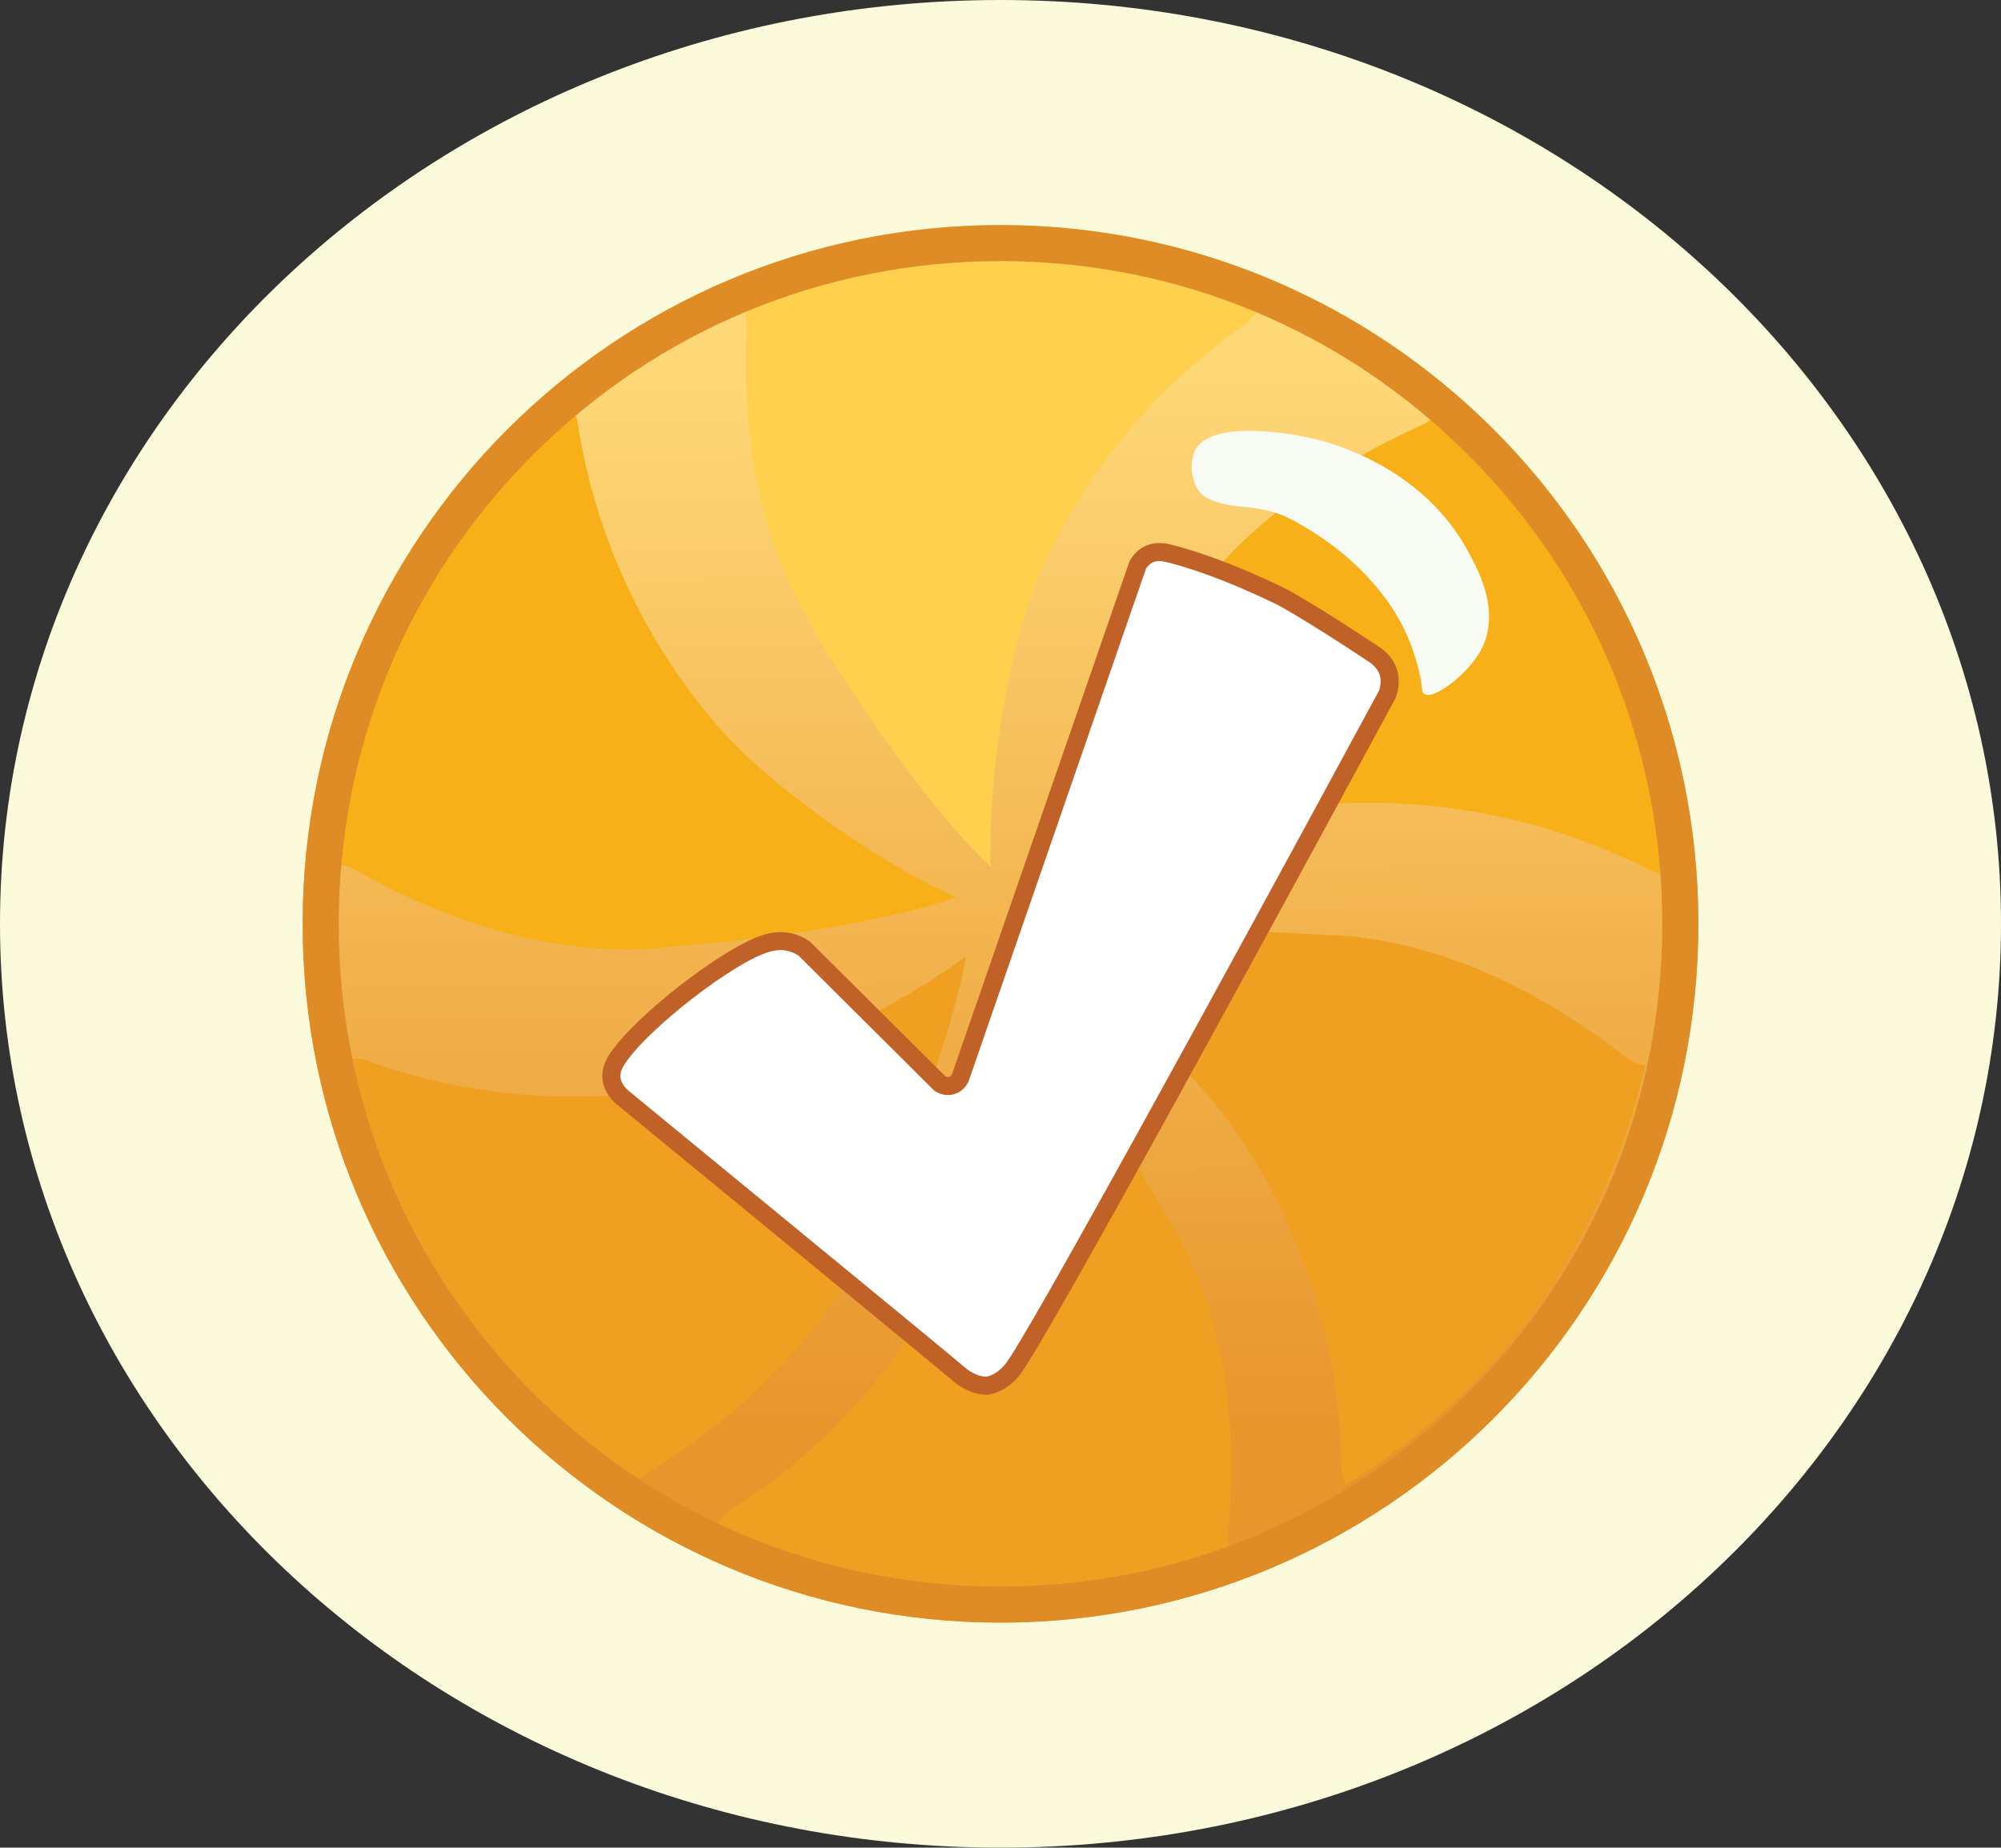 <svg width="444" height="410" viewBox="0 0 444 410" fill="none" xmlns="http://www.w3.org/2000/svg">
<rect x="0" y="0" width="444" height="410" fill="#333333" stroke="none"/>
<g clip-path="url(#clip0_152_444)">
<path d="M222 410C344.61 410 444 318.22 444 205C444 91.78 344.61 0 222 0C99.39 0 0 91.78 0 205C0 318.22 99.39 410 222 410Z" fill="#FBFADA"/>
<path d="M222 360.06C307.521 360.06 376.85 290.637 376.85 205C376.85 119.363 307.521 49.94 222 49.94C136.479 49.94 67.15 119.363 67.15 205C67.15 290.637 136.479 360.06 222 360.06Z" fill="url(#paint0_linear_152_444)"/>
<path d="M180.6 140.04C190.38 156.04 206.03 179.38 219.88 192.43C219.06 174.64 223.14 147.06 229.17 131.39C237.81 109.03 253.95 87.48 276.28 71.98C277.58 71.16 277.91 69.86 279.05 69.21C263.08 62.35 245.64 58.11 227.22 57.3C205.05 56.32 183.7 60.24 164.47 67.91C165.29 69.05 165.61 70.52 165.61 72.15C164.63 95.82 167.89 119.16 180.77 139.89L180.61 140.05L180.6 140.04Z" fill="#FFD04E"/>
<path d="M259.98 139.55C249.87 155.71 235.37 180.52 229.66 199.12C245.63 190.14 272.85 180.84 289.97 178.88C314.42 176.27 341.64 180.51 366.09 193.08C367.39 193.73 368.86 193.57 369.84 194.22C368.86 176.76 364.79 159.29 357.13 142.32C348 122.08 334.8 104.94 318.83 91.4C318.18 92.54 317.04 93.69 315.41 94.34C293.08 104.62 273.2 118.33 259.99 139.55H259.98Z" fill="#F8B019"/>
<path d="M296 207.61C277.09 206.31 248.73 205.49 229.82 209.08C245.14 218.87 265.68 238.3 275.13 252.33C288.66 272.57 297.46 298.36 297.62 325.78C297.62 327.25 298.44 328.39 298.44 329.53C313.27 320.55 326.8 308.64 338.05 293.95C351.58 276.32 360.54 256.57 365.11 236.33C363.81 236.33 362.34 235.84 361.04 234.7C341.81 220.01 320.62 209.08 296 207.44V207.6V207.61Z" fill="#F0A020"/>
<path d="M260.14 272.24C251.01 256.08 236.51 232.09 223.3 218.54C223.3 236.17 218.08 263.42 211.4 278.6C201.78 300.31 184.67 321.04 161.69 335.4C160.39 336.22 159.9 337.52 158.92 338.01C174.57 345.52 191.84 350.41 210.26 352.21C232.43 354.17 253.78 351.39 273.34 344.54C272.69 343.4 272.36 341.93 272.52 340.3C274.48 316.8 272.52 293.62 260.46 272.4L260.13 272.24H260.14Z" fill="#F0A020"/>
<path d="M192.34 274.86C200.16 257.56 211.08 231.12 214.34 212.19C199.83 223.12 174.24 235.69 157.78 239.77C133.98 245.48 106.76 244.67 81.01 235.2C79.54 234.71 78.24 235.2 77.1 234.55C80.36 251.69 86.72 268.5 96.5 284.33C108.24 303.26 123.56 318.61 141 329.87C141.49 328.56 142.47 327.42 143.93 326.61C164.47 313.72 182.23 297.72 192.5 275.03L192.34 274.87V274.86Z" fill="#F0A020"/>
<path d="M146.86 210.22C165.77 208.75 193.97 205.49 212.06 199.12C195.6 191.78 172.29 175.45 160.88 162.89C144.58 144.94 132.19 120.62 128.12 93.52C127.96 92.05 126.82 91.07 126.82 89.93C113.45 101.03 101.72 114.74 92.75 130.9C81.83 150.32 75.8 171.05 74.33 191.94C75.63 191.94 77.1 191.94 78.57 192.92C99.6 204.67 122.25 212.34 146.87 210.38V210.22H146.86Z" fill="#F8B019"/>
<path d="M267.8 110.5C274.32 113.76 279.05 110.99 287.69 115.89C297.47 121.28 307.25 129.76 312.3 141.19C314.09 145.43 315.23 149.51 315.56 153.1C315.89 157.18 326.97 149.35 329.41 142.49C332.34 134.49 328.11 126.66 325.5 121.92C316.05 104.78 298.12 99.23 293.72 97.93C284.76 95.48 268.46 93.52 265.2 99.89C263.57 103.15 264.55 108.87 267.81 110.5H267.8Z" fill="#F8FBF4"/>
<path d="M222 57.94C261.22 57.94 298.1 73.23 325.83 101.01C353.57 128.79 368.84 165.72 368.84 205C368.84 244.28 353.56 281.21 325.83 308.99C298.09 336.76 261.22 352.06 222 352.06C182.78 352.06 145.9 336.77 118.17 308.99C90.43 281.21 75.16 244.28 75.16 205C75.16 165.72 90.44 128.79 118.17 101.01C145.91 73.24 182.78 57.94 222 57.94ZM222 49.94C136.48 49.94 67.15 119.36 67.15 205C67.15 290.64 136.48 360.06 222 360.06C307.52 360.06 376.85 290.64 376.85 205C376.85 119.36 307.52 49.94 222 49.94Z" fill="#DF8C26"/>
<path d="M211.03 240.91C212.41 240.57 212.97 239.38 213.04 239.24C226.17 201.28 239.31 163.33 252.44 125.37C252.83 124.69 253.55 123.68 254.76 123.06C256.55 122.15 258.45 122.56 259.41 122.8C271.25 125.76 284.52 132.51 284.52 132.51C284.52 132.51 289.61 135.1 304.61 145.02C305.43 145.56 307.24 146.8 308 149.04C308.68 151.06 308.2 152.98 307.83 154.04C298.89 170.57 230.36 297.19 224.51 304.1C221.85 307.24 218.99 307.49 218.99 307.49C216.02 307.49 213.62 305.65 212.84 304.98C208.11 300.93 178.48 276.67 137.76 243.21C137.05 242.51 135.85 241.12 135.68 239.21C135.51 237.37 136.38 235.87 137.01 234.92C142.55 226.55 162.3 211.44 170.28 209.26C171.1 209.04 172.84 208.58 174.97 209.01C176.57 209.33 177.77 210.02 178.49 210.52C188.49 220.47 198.48 230.42 208.48 240.36C208.61 240.46 209.66 241.25 211.05 240.9L211.03 240.91Z" fill="white"/>
<path d="M219.07 309.5H218.98C215.4 309.5 212.58 307.41 211.53 306.51C208.2 303.66 192.59 290.84 168.98 271.45C159.32 263.52 148.38 254.53 136.48 244.76L136.35 244.64C134.77 243.09 133.85 241.28 133.68 239.39C133.46 236.96 134.52 235.05 135.33 233.82C141 225.24 161.27 209.65 169.75 207.34C170.56 207.12 172.72 206.53 175.36 207.06C176.86 207.36 178.3 207.97 179.61 208.88L179.89 209.11L209.76 238.83C209.89 238.91 210.2 239.06 210.56 238.97C210.93 238.88 211.14 238.58 211.21 238.46L250.63 124.54L250.72 124.38C251.52 122.99 252.58 121.95 253.87 121.29C256.41 119.99 259.05 120.65 259.92 120.87C271.73 123.83 284.89 130.45 285.45 130.73C285.67 130.84 290.82 133.49 305.74 143.36C306.61 143.94 308.93 145.47 309.92 148.41C310.57 150.34 310.51 152.52 309.74 154.71L309.61 155C291.44 188.59 231.71 298.72 226.05 305.4C222.95 309.07 219.55 309.46 219.17 309.49H219.08L219.07 309.5ZM139.09 241.73C150.95 251.48 161.88 260.45 171.51 268.36C195.15 287.77 210.77 300.59 214.13 303.47C214.68 303.94 216.61 305.45 218.87 305.5C219.22 305.44 221.12 305.02 222.98 302.82C227.28 297.74 270.36 219.11 305.99 153.25C306.42 151.94 306.46 150.74 306.11 149.69C305.56 148.06 304.12 147.11 303.51 146.7C288.99 137.09 283.76 134.38 283.62 134.3C283.08 134.03 270.31 127.6 258.93 124.75C257.97 124.51 256.74 124.31 255.68 124.85C255.13 125.13 254.66 125.59 254.27 126.22L214.91 239.98L214.87 240.06C214.64 240.58 213.7 242.31 211.52 242.85C209.78 243.28 208.16 242.67 207.24 241.94L207.06 241.78L177.21 212.07C176.38 211.53 175.5 211.16 174.58 210.97C172.87 210.63 171.48 211.01 170.81 211.19C163.11 213.29 143.89 228.14 138.68 236.02C138.13 236.86 137.57 237.87 137.68 239.03C137.78 240.16 138.5 241.11 139.11 241.72L139.09 241.73Z" fill="#C06228"/>
</g>
<defs>
<linearGradient id="paint0_linear_152_444" x1="220.74" y1="54.67" x2="223.2" y2="348.14" gradientUnits="userSpaceOnUse">
<stop offset="0.1" stop-color="#FED777"/>
<stop offset="0.9" stop-color="#E8952B"/>
</linearGradient>
<clipPath id="clip0_152_444">
<rect width="444" height="410" fill="white"/>
</clipPath>
</defs>
</svg>
